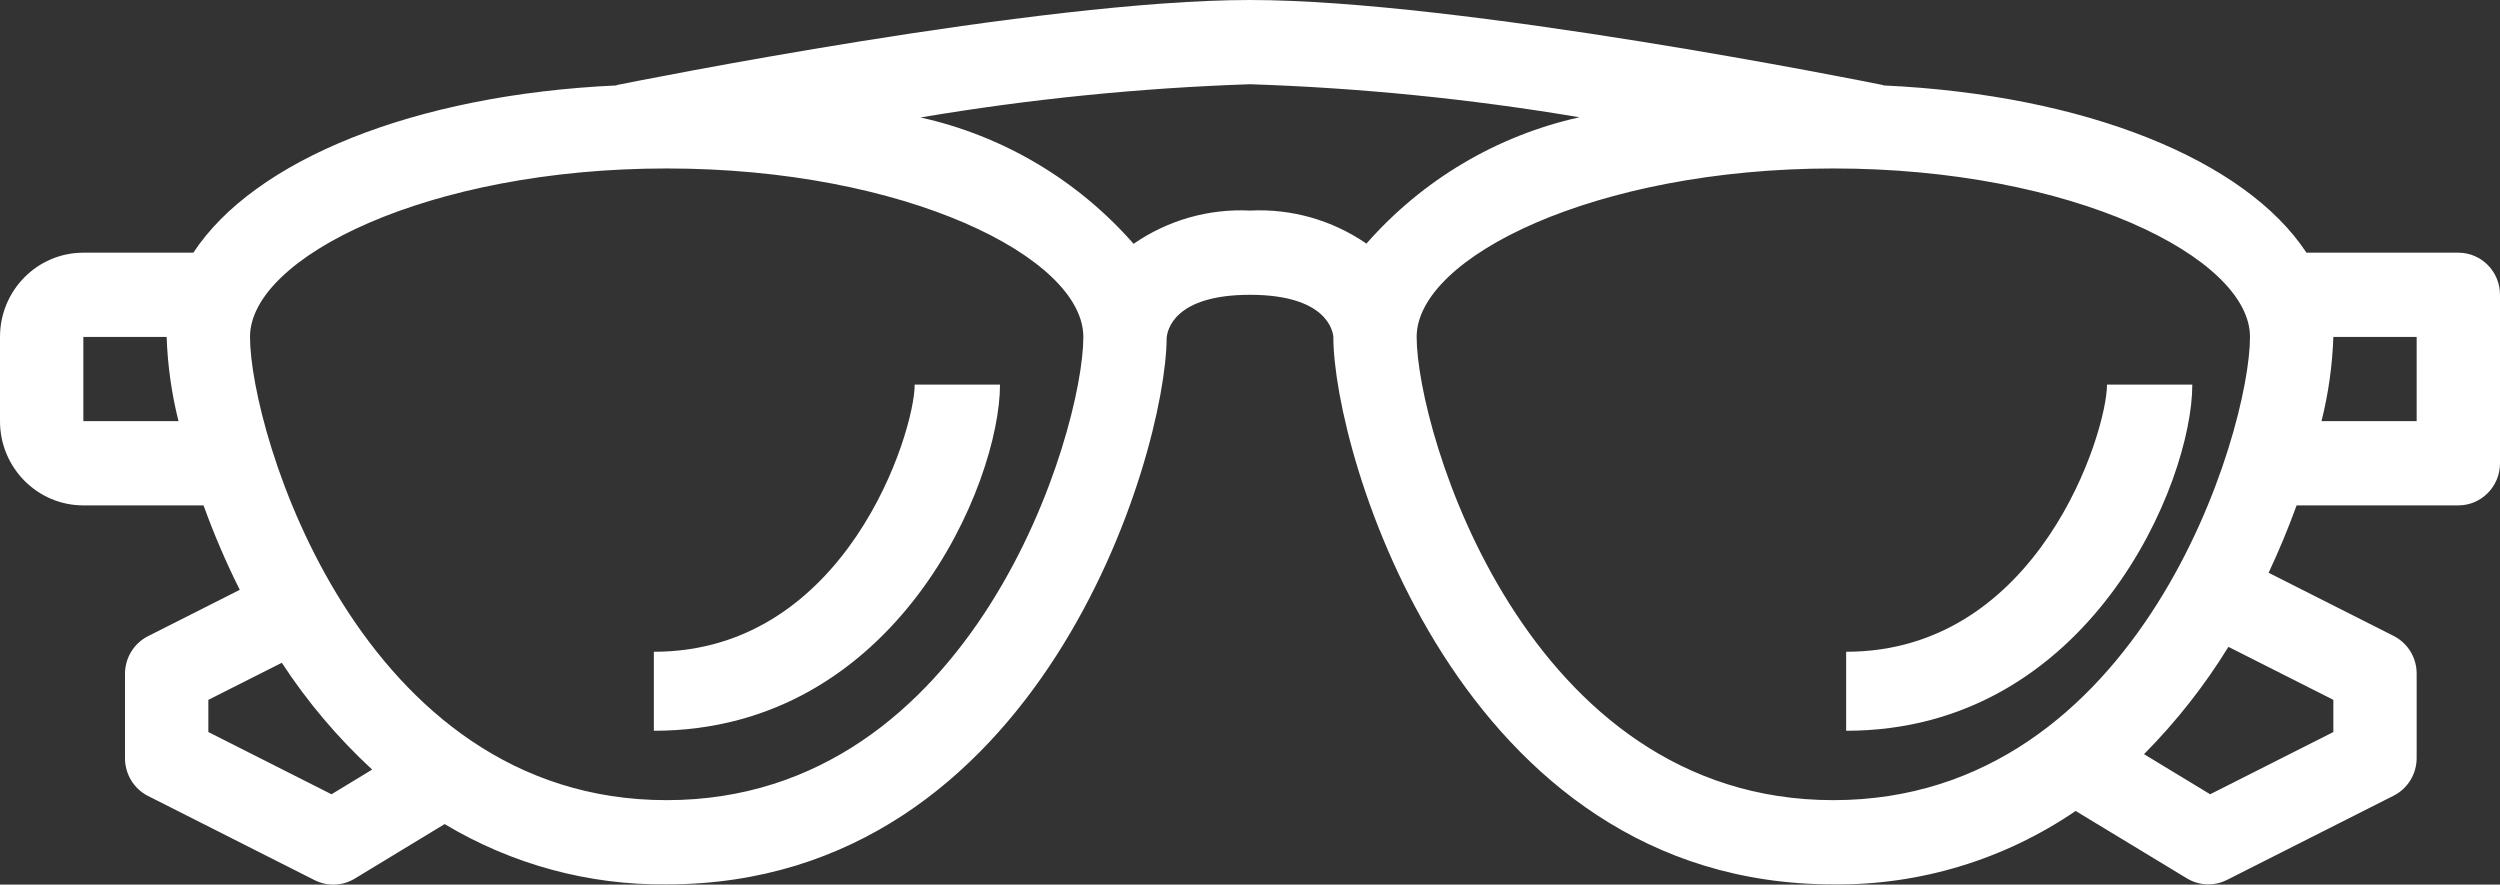 <?xml version="1.0" encoding="UTF-8"?>
<svg width="65px" height="23px" viewBox="0 0 65 23" version="1.1" xmlns="http://www.w3.org/2000/svg" xmlns:xlink="http://www.w3.org/1999/xlink">
    <rect x="0" y="0" width="65" height="23" fill="#333333" stroke="none"/>
    <!-- Generator: Sketch 52.6 (67491) - http://www.bohemiancoding.com/sketch -->
    <title>ic-oculos2</title>
    <desc>Created with Sketch.</desc>
    <g id="UI" stroke="none" stroke-width="1" fill="none" fill-rule="evenodd">
        <g id="Assets" transform="translate(-1052, -598)" fill="#FFFFFF">
            <g id="ic-oculos2" transform="translate(1052, 598)">
                <g id="noun_Sunglasses_1748539">
                    <path d="M2.167,13.14 L5.292,13.14 C5.563,13.889 5.877,14.623 6.234,15.335 L3.85,16.54 C3.482,16.725 3.25,17.104 3.25,17.519 L3.25,19.709 C3.248,20.126 3.48,20.509 3.849,20.695 L8.182,22.885 C8.514,23.052 8.907,23.036 9.225,22.843 L11.561,21.426 C13.307,22.474 15.304,23.016 17.333,22.994 C27.052,22.994 30.312,11.846 30.333,8.79 C30.346,8.602 30.508,7.665 32.5,7.665 C34.492,7.665 34.655,8.603 34.667,8.76 C34.667,11.773 37.917,22.994 47.667,22.994 C49.91,23.019 52.107,22.353 53.967,21.085 L56.859,22.837 C57.176,23.03 57.569,23.045 57.901,22.878 L62.234,20.688 C62.601,20.503 62.833,20.124 62.833,19.709 L62.833,17.519 C62.836,17.103 62.603,16.72 62.234,16.534 L58.984,14.892 C59.264,14.296 59.506,13.707 59.712,13.14 L63.917,13.14 C64.515,13.14 65,12.649 65,12.045 L65,7.665 C65,7.06 64.515,6.57 63.917,6.57 L59.968,6.57 C58.386,4.161 54.226,2.461 48.961,2.221 L48.961,2.212 C48.516,2.121 37.961,0 32.5,0 C27.039,0 16.484,2.121 16.033,2.212 L16.033,2.221 C10.765,2.461 6.608,4.162 5.027,6.57 L2.167,6.57 C0.97,6.57 0,7.55 0,8.76 L0,10.95 C0,12.159 0.97,13.14 2.167,13.14 Z M8.619,20.651 L5.417,19.033 L5.417,18.196 L7.327,17.232 C7.994,18.252 8.783,19.185 9.676,20.009 L8.619,20.651 Z M60.667,18.196 L60.667,19.033 L57.464,20.651 L55.744,19.608 C56.58,18.766 57.316,17.83 57.939,16.818 L60.667,18.196 Z M62.833,8.76 L62.833,10.95 L60.359,10.95 C60.539,10.233 60.642,9.499 60.667,8.76 L62.833,8.76 Z M58.5,8.76 C58.5,11.211 55.672,20.804 47.667,20.804 C39.661,20.804 36.833,11.211 36.833,8.76 C36.833,6.692 41.466,4.38 47.667,4.38 C53.868,4.38 58.5,6.692 58.5,8.76 Z M41.066,3.049 C38.922,3.525 36.983,4.675 35.527,6.334 C34.638,5.722 33.575,5.42 32.5,5.475 C31.425,5.421 30.362,5.725 29.473,6.339 C28.017,4.679 26.077,3.529 23.933,3.054 C26.767,2.575 29.629,2.287 32.5,2.19 C35.371,2.285 38.232,2.572 41.066,3.049 Z M17.333,4.38 C23.534,4.38 28.167,6.692 28.167,8.76 C28.167,11.211 25.339,20.804 17.333,20.804 C9.328,20.804 6.5,11.211 6.5,8.76 C6.5,6.692 11.132,4.38 17.333,4.38 Z M2.167,8.76 L4.333,8.76 C4.358,9.499 4.461,10.233 4.641,10.95 L2.167,10.95 L2.167,8.76 Z" id="Shape" fill-rule="nonzero"></path>
                    <path d="M26,10 L23.782,10 C23.782,11.227 22.015,16.946 17,16.946 L17,19 C23.32,19 26,12.562 26,10 Z" id="Path" fill-rule="nonzero"></path>
                    <path d="M48,19 C54.32,19 57,12.562 57,10 L54.782,10 C54.782,11.227 53.015,16.946 48,16.946 L48,19 Z" id="Path" fill-rule="nonzero"></path>
                </g>
            </g>
        </g>
    </g>
</svg>